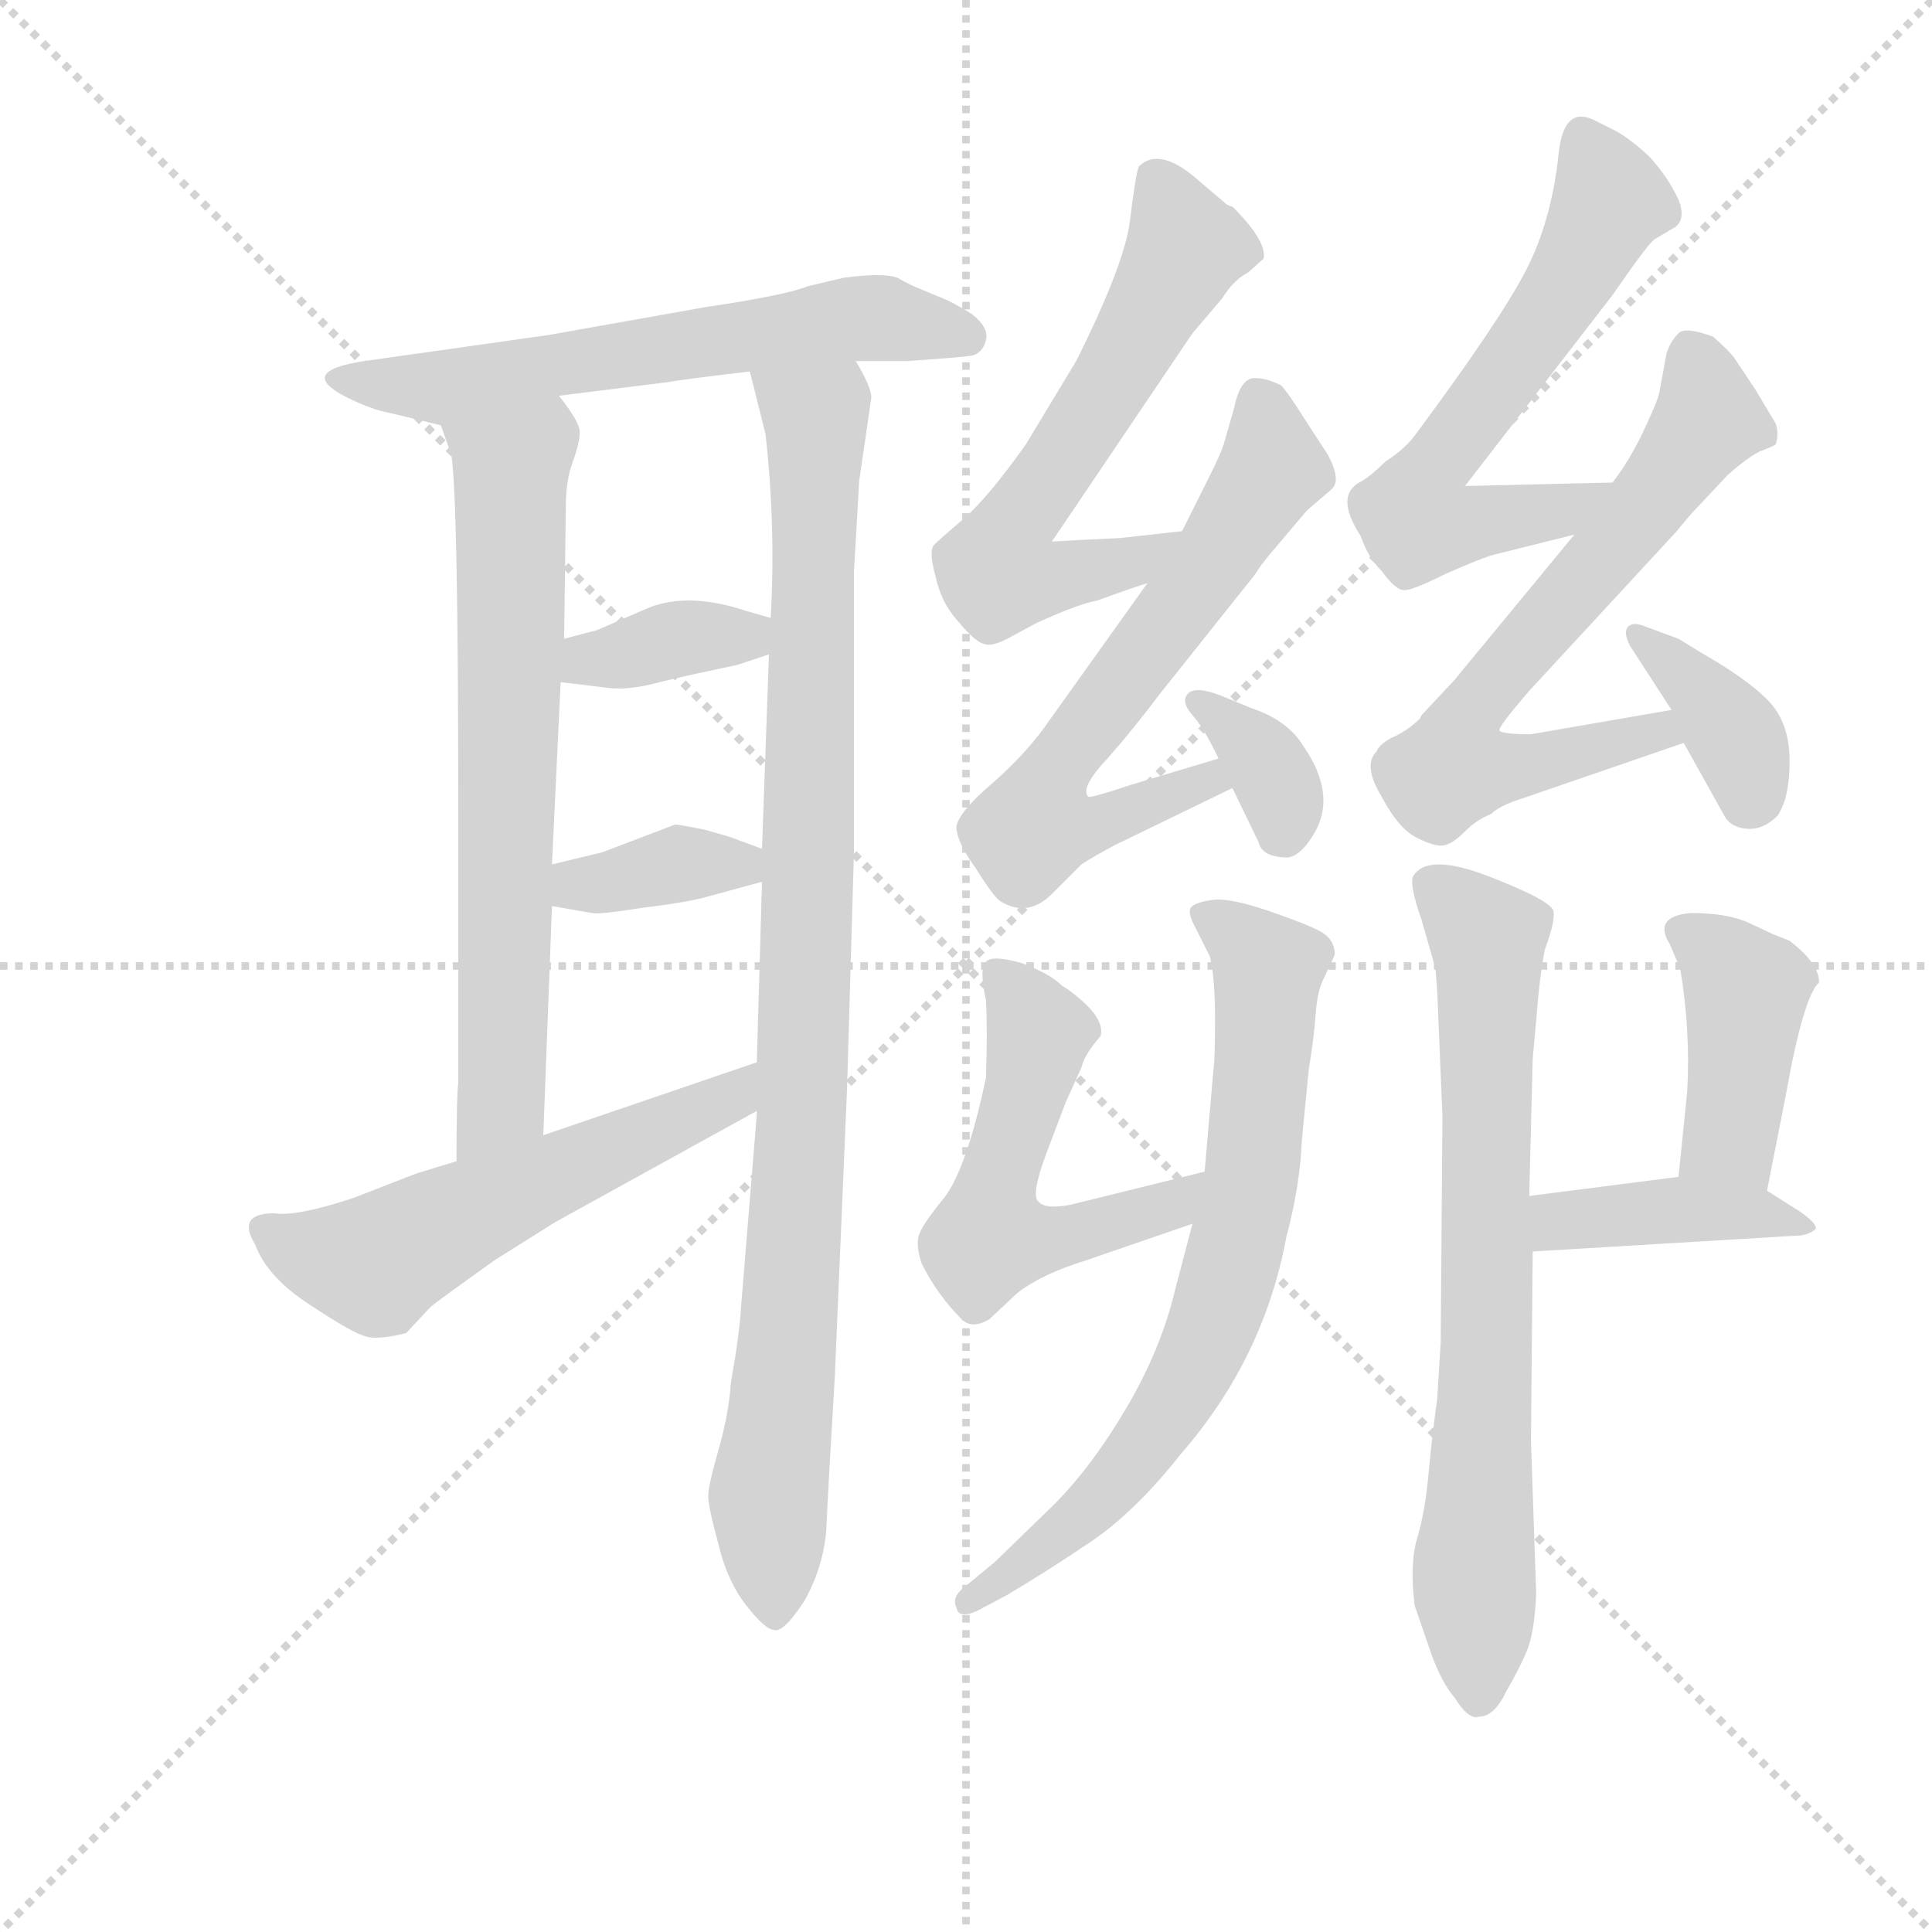 <svg version="1.1" viewBox="0 0 1024 1024" xmlns="http://www.w3.org/2000/svg">
  <g stroke="lightgray" stroke-dasharray="1,1" stroke-width="1" transform="scale(4, 4)">
    <line x1="0" y1="0" x2="256" y2="256"></line>
    <line x1="256" y1="0" x2="0" y2="256"></line>
    <line x1="128" y1="0" x2="128" y2="256"></line>
    <line x1="0" y1="128" x2="256" y2="128"></line>
  </g>
  <g transform="scale(0.92, -0.92) translate(60, -830)">
    <style type="text/css">
      
        @keyframes keyframes0 {
          from {
            stroke: blue;
            stroke-dashoffset: 618;
            stroke-width: 128;
          }
          67% {
            animation-timing-function: step-end;
            stroke: blue;
            stroke-dashoffset: 0;
            stroke-width: 128;
          }
          to {
            stroke: black;
            stroke-width: 1024;
          }
        }
        #make-me-a-hanzi-animation-0 {
          animation: keyframes0 0.753s both;
          animation-delay: 0s;
          animation-timing-function: linear;
        }
      
        @keyframes keyframes1 {
          from {
            stroke: blue;
            stroke-dashoffset: 693;
            stroke-width: 128;
          }
          69% {
            animation-timing-function: step-end;
            stroke: blue;
            stroke-dashoffset: 0;
            stroke-width: 128;
          }
          to {
            stroke: black;
            stroke-width: 1024;
          }
        }
        #make-me-a-hanzi-animation-1 {
          animation: keyframes1 0.814s both;
          animation-delay: 0.753s;
          animation-timing-function: linear;
        }
      
        @keyframes keyframes2 {
          from {
            stroke: blue;
            stroke-dashoffset: 984;
            stroke-width: 128;
          }
          76% {
            animation-timing-function: step-end;
            stroke: blue;
            stroke-dashoffset: 0;
            stroke-width: 128;
          }
          to {
            stroke: black;
            stroke-width: 1024;
          }
        }
        #make-me-a-hanzi-animation-2 {
          animation: keyframes2 1.051s both;
          animation-delay: 1.567s;
          animation-timing-function: linear;
        }
      
        @keyframes keyframes3 {
          from {
            stroke: blue;
            stroke-dashoffset: 367;
            stroke-width: 128;
          }
          54% {
            animation-timing-function: step-end;
            stroke: blue;
            stroke-dashoffset: 0;
            stroke-width: 128;
          }
          to {
            stroke: black;
            stroke-width: 1024;
          }
        }
        #make-me-a-hanzi-animation-3 {
          animation: keyframes3 0.549s both;
          animation-delay: 2.618s;
          animation-timing-function: linear;
        }
      
        @keyframes keyframes4 {
          from {
            stroke: blue;
            stroke-dashoffset: 367;
            stroke-width: 128;
          }
          54% {
            animation-timing-function: step-end;
            stroke: blue;
            stroke-dashoffset: 0;
            stroke-width: 128;
          }
          to {
            stroke: black;
            stroke-width: 1024;
          }
        }
        #make-me-a-hanzi-animation-4 {
          animation: keyframes4 0.549s both;
          animation-delay: 3.166s;
          animation-timing-function: linear;
        }
      
        @keyframes keyframes5 {
          from {
            stroke: blue;
            stroke-dashoffset: 564;
            stroke-width: 128;
          }
          65% {
            animation-timing-function: step-end;
            stroke: blue;
            stroke-dashoffset: 0;
            stroke-width: 128;
          }
          to {
            stroke: black;
            stroke-width: 1024;
          }
        }
        #make-me-a-hanzi-animation-5 {
          animation: keyframes5 0.709s both;
          animation-delay: 3.715s;
          animation-timing-function: linear;
        }
      
        @keyframes keyframes6 {
          from {
            stroke: blue;
            stroke-dashoffset: 620;
            stroke-width: 128;
          }
          67% {
            animation-timing-function: step-end;
            stroke: blue;
            stroke-dashoffset: 0;
            stroke-width: 128;
          }
          to {
            stroke: black;
            stroke-width: 1024;
          }
        }
        #make-me-a-hanzi-animation-6 {
          animation: keyframes6 0.755s both;
          animation-delay: 4.424s;
          animation-timing-function: linear;
        }
      
        @keyframes keyframes7 {
          from {
            stroke: blue;
            stroke-dashoffset: 658;
            stroke-width: 128;
          }
          68% {
            animation-timing-function: step-end;
            stroke: blue;
            stroke-dashoffset: 0;
            stroke-width: 128;
          }
          to {
            stroke: black;
            stroke-width: 1024;
          }
        }
        #make-me-a-hanzi-animation-7 {
          animation: keyframes7 0.785s both;
          animation-delay: 5.179s;
          animation-timing-function: linear;
        }
      
        @keyframes keyframes8 {
          from {
            stroke: blue;
            stroke-dashoffset: 351;
            stroke-width: 128;
          }
          53% {
            animation-timing-function: step-end;
            stroke: blue;
            stroke-dashoffset: 0;
            stroke-width: 128;
          }
          to {
            stroke: black;
            stroke-width: 1024;
          }
        }
        #make-me-a-hanzi-animation-8 {
          animation: keyframes8 0.536s both;
          animation-delay: 5.964s;
          animation-timing-function: linear;
        }
      
        @keyframes keyframes9 {
          from {
            stroke: blue;
            stroke-dashoffset: 617;
            stroke-width: 128;
          }
          67% {
            animation-timing-function: step-end;
            stroke: blue;
            stroke-dashoffset: 0;
            stroke-width: 128;
          }
          to {
            stroke: black;
            stroke-width: 1024;
          }
        }
        #make-me-a-hanzi-animation-9 {
          animation: keyframes9 0.752s both;
          animation-delay: 6.5s;
          animation-timing-function: linear;
        }
      
        @keyframes keyframes10 {
          from {
            stroke: blue;
            stroke-dashoffset: 675;
            stroke-width: 128;
          }
          69% {
            animation-timing-function: step-end;
            stroke: blue;
            stroke-dashoffset: 0;
            stroke-width: 128;
          }
          to {
            stroke: black;
            stroke-width: 1024;
          }
        }
        #make-me-a-hanzi-animation-10 {
          animation: keyframes10 0.799s both;
          animation-delay: 7.252s;
          animation-timing-function: linear;
        }
      
        @keyframes keyframes11 {
          from {
            stroke: blue;
            stroke-dashoffset: 373;
            stroke-width: 128;
          }
          55% {
            animation-timing-function: step-end;
            stroke: blue;
            stroke-dashoffset: 0;
            stroke-width: 128;
          }
          to {
            stroke: black;
            stroke-width: 1024;
          }
        }
        #make-me-a-hanzi-animation-11 {
          animation: keyframes11 0.554s both;
          animation-delay: 8.051s;
          animation-timing-function: linear;
        }
      
        @keyframes keyframes12 {
          from {
            stroke: blue;
            stroke-dashoffset: 547;
            stroke-width: 128;
          }
          64% {
            animation-timing-function: step-end;
            stroke: blue;
            stroke-dashoffset: 0;
            stroke-width: 128;
          }
          to {
            stroke: black;
            stroke-width: 1024;
          }
        }
        #make-me-a-hanzi-animation-12 {
          animation: keyframes12 0.695s both;
          animation-delay: 8.605s;
          animation-timing-function: linear;
        }
      
        @keyframes keyframes13 {
          from {
            stroke: blue;
            stroke-dashoffset: 728;
            stroke-width: 128;
          }
          70% {
            animation-timing-function: step-end;
            stroke: blue;
            stroke-dashoffset: 0;
            stroke-width: 128;
          }
          to {
            stroke: black;
            stroke-width: 1024;
          }
        }
        #make-me-a-hanzi-animation-13 {
          animation: keyframes13 0.842s both;
          animation-delay: 9.3s;
          animation-timing-function: linear;
        }
      
        @keyframes keyframes14 {
          from {
            stroke: blue;
            stroke-dashoffset: 738;
            stroke-width: 128;
          }
          71% {
            animation-timing-function: step-end;
            stroke: blue;
            stroke-dashoffset: 0;
            stroke-width: 128;
          }
          to {
            stroke: black;
            stroke-width: 1024;
          }
        }
        #make-me-a-hanzi-animation-14 {
          animation: keyframes14 0.851s both;
          animation-delay: 10.142s;
          animation-timing-function: linear;
        }
      
        @keyframes keyframes15 {
          from {
            stroke: blue;
            stroke-dashoffset: 420;
            stroke-width: 128;
          }
          58% {
            animation-timing-function: step-end;
            stroke: blue;
            stroke-dashoffset: 0;
            stroke-width: 128;
          }
          to {
            stroke: black;
            stroke-width: 1024;
          }
        }
        #make-me-a-hanzi-animation-15 {
          animation: keyframes15 0.592s both;
          animation-delay: 10.993s;
          animation-timing-function: linear;
        }
      
        @keyframes keyframes16 {
          from {
            stroke: blue;
            stroke-dashoffset: 412;
            stroke-width: 128;
          }
          57% {
            animation-timing-function: step-end;
            stroke: blue;
            stroke-dashoffset: 0;
            stroke-width: 128;
          }
          to {
            stroke: black;
            stroke-width: 1024;
          }
        }
        #make-me-a-hanzi-animation-16 {
          animation: keyframes16 0.585s both;
          animation-delay: 11.585s;
          animation-timing-function: linear;
        }
      
    </style>
    
      <path d="M 433 622 L 463 622 Q 492 624 499 625 Q 506 626 508 634 Q 510 641 500 649 Q 489 656 481 659 L 469 664 Q 464 666 457 670 Q 449 673 426 670 L 405 665 Q 393 660 346 653 L 256 637 L 150 622 Q 110 616 140 601 Q 154 594 165 592 L 194 585 C 217 579 232 598 262 602 L 326 610 Q 330 611 372 616 L 433 622 Z" fill="lightgray"></path>
    
      <path d="M 194 585 L 200 568 Q 204 544 204 364 L 204 206 Q 203 199 203 161 C 203 131 252 146 253 176 L 258 308 L 258 332 L 263 437 L 265 462 L 266 539 Q 266 553 270 564 Q 274 575 274 581 Q 274 587 262 602 C 245 626 184 613 194 585 Z" fill="lightgray"></path>
    
      <path d="M 376 188 L 367 78 Q 366 61 361 33 Q 360 16 354 -5 Q 348 -26 348 -32 Q 348 -38 354 -60 Q 359 -81 370 -95 Q 381 -109 386 -109 Q 391 -111 403 -93 Q 414 -74 416 -52 Q 417 -29 421 38 L 428 203 L 432 340 L 432 501 L 435 553 L 442 601 Q 442 607 433 622 C 421 650 365 645 372 616 L 381 580 Q 387 527 384 474 L 383 453 L 379 341 L 379 322 L 376 218 L 376 190 L 376 188 Z" fill="lightgray"></path>
    
      <path d="M 263 437 L 288 434 Q 300 432 316 436 Q 332 440 351 444 L 365 447 L 383 453 C 411 462 413 466 384 474 L 370 478 Q 337 489 314 480 Q 291 470 284 467 L 265 462 C 236 454 233 441 263 437 Z" fill="lightgray"></path>
    
      <path d="M 258 308 L 281 304 Q 285 303 310 307 Q 335 310 346 313 L 379 322 C 408 330 407 331 379 341 L 360 348 L 346 352 Q 331 355 329 355 L 287 339 L 258 332 C 229 325 228 313 258 308 Z" fill="lightgray"></path>
    
      <path d="M 203 161 L 180 154 L 144 140 Q 111 129 98 131 Q 76 131 87 113 Q 94 94 119 78 Q 143 62 151 60 Q 158 58 174 62 L 188 77 Q 190 79 225 104 L 260 126 L 376 190 C 402 204 404 228 376 218 L 253 176 L 203 161 Z" fill="lightgray"></path>
    
      <path d="M 564 519 L 546 518 L 627 638 L 644 658 Q 651 669 659 673 L 668 681 Q 670 691 650 711 Q 649 711 647 712 L 627 729 Q 607 745 596 734 Q 594 728 591 703 Q 588 678 560 622 L 531 574 Q 509 543 495 531 Q 481 519 478 516 Q 475 512 479 498 Q 482 483 492 472 Q 502 460 507 459 Q 512 457 524 464 L 537 471 Q 561 482 572 484 Q 594 492 601 494 C 630 503 651 527 621 524 L 585 520 L 564 519 Z" fill="lightgray"></path>
    
      <path d="M 601 494 L 541 410 Q 530 395 512 379 Q 493 363 491 354 Q 491 345 502 330 Q 512 314 516 311 Q 532 301 546 315 L 563 332 Q 569 336 582 343 L 650 376 C 677 389 671 402 642 393 L 592 378 Q 568 370 567 371 Q 562 376 578 393 Q 593 410 608 430 L 663 499 Q 666 504 671 510 L 693 536 L 707 548 Q 713 553 705 568 L 692 588 Q 682 604 678 608 Q 668 613 661 612 Q 654 610 651 595 L 645 574 Q 643 568 637 556 L 621 524 L 601 494 Z" fill="lightgray"></path>
    
      <path d="M 650 376 L 665 345 Q 667 336 682 336 Q 689 337 696 348 Q 711 371 691 400 Q 682 415 661 422 L 644 429 Q 629 435 624.5 430.5 Q 620 426 627 418 Q 634 410 642 393 L 650 376 Z" fill="lightgray"></path>
    
      <path d="M 869 552 L 784 550 L 869 660 Q 889 689 893 692 L 903 698 Q 912 702 907 715 Q 901 728 890 740 Q 878 751 870 755 L 858 761 Q 841 769 838 742 Q 834 703 819 674 Q 804 645 755 579 Q 749 571 738 564 Q 729 555 723 552 Q 709 544 724 521 Q 728 509 736 501 Q 744 490 749 490 Q 754 490 772 499 Q 790 507 799 510 L 847 522 C 876 529 899 553 869 552 Z" fill="lightgray"></path>
    
      <path d="M 903 421 L 822 407 Q 806 407 804 409 Q 802 410 821 432 L 906 524 Q 914 534 920 540 L 935 556 Q 946 566 954 570 Q 962 573 963 574 Q 965 580 963 586 Q 960 591 951 606 L 939 624 Q 936 628 927 636 Q 911 642 907 638 Q 902 633 900 626 L 896 604 Q 895 599 887 582 Q 879 565 869 552 L 847 522 L 781 442 Q 778 438 773 433 L 759 418 L 758 416 Q 752 410 744 406 Q 735 402 733 397 Q 725 389 736 371 Q 746 352 757 347 Q 767 342 772 343 Q 777 344 784 351 Q 791 358 799 361 Q 804 366 817 370 L 910 402 C 938 412 933 426 903 421 Z" fill="lightgray"></path>
    
      <path d="M 920 454 L 907 462 L 888 469 Q 881 472 878 469 Q 875 466 879 458 L 903 421 L 910 402 L 934 359 Q 938 353 947 352.5 Q 956 352 964 360 Q 971 370 971 391.5 Q 971 413 959.5 425.5 Q 948 438 920 454 Z" fill="lightgray"></path>
    
      <path d="M 634 155 L 557 136 Q 542 133 538 138 Q 534 142 543 166 L 554 195 L 563 215 Q 565 223 574 233 Q 576 240 568 249 Q 559 258 552 262 Q 545 269 529 275 Q 512 280 508 276 Q 504 272 508 254 Q 509 236 508 209 Q 497 157 484 140 Q 470 123 469 117 Q 468 111 471 102 Q 480 84 494 70 Q 500 64 510 70 L 526 85 Q 540 96 566 104 L 627 125 C 655 135 663 162 634 155 Z" fill="lightgray"></path>
    
      <path d="M 709 280 Q 709 289 700.5 293.5 Q 692 298 670 305.5 Q 648 313 638 311.5 Q 628 310 626 307 Q 624 304 629 295 L 637 279 Q 640 267 640 243 Q 640 219 639 213 L 634 155 L 627 125 L 617 87 Q 609 53 589 19 Q 569 -15 547 -37 L 513 -70 L 496 -84 Q 488 -90 491 -96 Q 492 -103 503 -98 L 520 -89 Q 542 -76 568 -58.5 Q 594 -41 620 -8 Q 668 47 681 117 Q 689 147 690 173 L 694 214 Q 697 232 698 246 Q 699 260 703 267 L 709 280 Z" fill="lightgray"></path>
    
      <path d="M 771 187 L 770 57 L 768 24 Q 765 3 763 -19 Q 761 -41 756.5 -56 Q 752 -71 755 -95 L 765 -124 Q 771 -140 778 -148 Q 786 -161 792 -159 Q 801 -159 808 -144 Q 815 -132 819.5 -121.5 Q 824 -111 825 -88 L 822 0 L 823 109 L 821 141 L 823 220 L 825 242 Q 827 268 830 283 Q 836 299 835 305 Q 834 311 798 325 Q 762 339 754 325 Q 752 320 759 300 L 767 272 L 768 259 L 771 187 Z" fill="lightgray"></path>
    
      <path d="M 958 144 L 969 200 Q 979 256 988 264 Q 988 275 971 288 L 961 292 Q 957 294 946 299 Q 934 304 914 304 Q 892 302 902 286 L 908 272 Q 914 236 912 201 L 907 152 C 904 122 952 115 958 144 Z" fill="lightgray"></path>
    
      <path d="M 823 109 L 973 118 Q 982 118 986 122 Q 987 125 977 132 L 958 144 C 939 156 937 156 907 152 L 821 141 C 791 137 793 107 823 109 Z" fill="lightgray"></path>
    
    
      <clipPath id="make-me-a-hanzi-clip-0">
        <path d="M 433 622 L 463 622 Q 492 624 499 625 Q 506 626 508 634 Q 510 641 500 649 Q 489 656 481 659 L 469 664 Q 464 666 457 670 Q 449 673 426 670 L 405 665 Q 393 660 346 653 L 256 637 L 150 622 Q 110 616 140 601 Q 154 594 165 592 L 194 585 C 217 579 232 598 262 602 L 326 610 Q 330 611 372 616 L 433 622 Z"></path>
      </clipPath>
      <path clip-path="url(#make-me-a-hanzi-clip-0)" d="M 140 614 L 196 607 L 437 647 L 497 636" fill="none" id="make-me-a-hanzi-animation-0" stroke-dasharray="490 980" stroke-linecap="round"></path>
    
      <clipPath id="make-me-a-hanzi-clip-1">
        <path d="M 194 585 L 200 568 Q 204 544 204 364 L 204 206 Q 203 199 203 161 C 203 131 252 146 253 176 L 258 308 L 258 332 L 263 437 L 265 462 L 266 539 Q 266 553 270 564 Q 274 575 274 581 Q 274 587 262 602 C 245 626 184 613 194 585 Z"></path>
      </clipPath>
      <path clip-path="url(#make-me-a-hanzi-clip-1)" d="M 202 583 L 235 561 L 229 199 L 207 172" fill="none" id="make-me-a-hanzi-animation-1" stroke-dasharray="565 1130" stroke-linecap="round"></path>
    
      <clipPath id="make-me-a-hanzi-clip-2">
        <path d="M 376 188 L 367 78 Q 366 61 361 33 Q 360 16 354 -5 Q 348 -26 348 -32 Q 348 -38 354 -60 Q 359 -81 370 -95 Q 381 -109 386 -109 Q 391 -111 403 -93 Q 414 -74 416 -52 Q 417 -29 421 38 L 428 203 L 432 340 L 432 501 L 435 553 L 442 601 Q 442 607 433 622 C 421 650 365 645 372 616 L 381 580 Q 387 527 384 474 L 383 453 L 379 341 L 379 322 L 376 218 L 376 190 L 376 188 Z"></path>
      </clipPath>
      <path clip-path="url(#make-me-a-hanzi-clip-2)" d="M 380 612 L 410 587 L 402 182 L 383 -35 L 386 -101" fill="none" id="make-me-a-hanzi-animation-2" stroke-dasharray="856 1712" stroke-linecap="round"></path>
    
      <clipPath id="make-me-a-hanzi-clip-3">
        <path d="M 263 437 L 288 434 Q 300 432 316 436 Q 332 440 351 444 L 365 447 L 383 453 C 411 462 413 466 384 474 L 370 478 Q 337 489 314 480 Q 291 470 284 467 L 265 462 C 236 454 233 441 263 437 Z"></path>
      </clipPath>
      <path clip-path="url(#make-me-a-hanzi-clip-3)" d="M 270 443 L 334 463 L 369 464 L 376 459" fill="none" id="make-me-a-hanzi-animation-3" stroke-dasharray="239 478" stroke-linecap="round"></path>
    
      <clipPath id="make-me-a-hanzi-clip-4">
        <path d="M 258 308 L 281 304 Q 285 303 310 307 Q 335 310 346 313 L 379 322 C 408 330 407 331 379 341 L 360 348 L 346 352 Q 331 355 329 355 L 287 339 L 258 332 C 229 325 228 313 258 308 Z"></path>
      </clipPath>
      <path clip-path="url(#make-me-a-hanzi-clip-4)" d="M 265 314 L 273 321 L 336 333 L 372 327" fill="none" id="make-me-a-hanzi-animation-4" stroke-dasharray="239 478" stroke-linecap="round"></path>
    
      <clipPath id="make-me-a-hanzi-clip-5">
        <path d="M 203 161 L 180 154 L 144 140 Q 111 129 98 131 Q 76 131 87 113 Q 94 94 119 78 Q 143 62 151 60 Q 158 58 174 62 L 188 77 Q 190 79 225 104 L 260 126 L 376 190 C 402 204 404 228 376 218 L 253 176 L 203 161 Z"></path>
      </clipPath>
      <path clip-path="url(#make-me-a-hanzi-clip-5)" d="M 94 121 L 128 105 L 156 102 L 206 130 L 360 198 L 371 211" fill="none" id="make-me-a-hanzi-animation-5" stroke-dasharray="436 872" stroke-linecap="round"></path>
    
      <clipPath id="make-me-a-hanzi-clip-6">
        <path d="M 564 519 L 546 518 L 627 638 L 644 658 Q 651 669 659 673 L 668 681 Q 670 691 650 711 Q 649 711 647 712 L 627 729 Q 607 745 596 734 Q 594 728 591 703 Q 588 678 560 622 L 531 574 Q 509 543 495 531 Q 481 519 478 516 Q 475 512 479 498 Q 482 483 492 472 Q 502 460 507 459 Q 512 457 524 464 L 537 471 Q 561 482 572 484 Q 594 492 601 494 C 630 503 651 527 621 524 L 585 520 L 564 519 Z"></path>
      </clipPath>
      <path clip-path="url(#make-me-a-hanzi-clip-6)" d="M 606 726 L 623 687 L 580 609 L 524 528 L 516 499 L 576 502 L 615 521" fill="none" id="make-me-a-hanzi-animation-6" stroke-dasharray="492 984" stroke-linecap="round"></path>
    
      <clipPath id="make-me-a-hanzi-clip-7">
        <path d="M 601 494 L 541 410 Q 530 395 512 379 Q 493 363 491 354 Q 491 345 502 330 Q 512 314 516 311 Q 532 301 546 315 L 563 332 Q 569 336 582 343 L 650 376 C 677 389 671 402 642 393 L 592 378 Q 568 370 567 371 Q 562 376 578 393 Q 593 410 608 430 L 663 499 Q 666 504 671 510 L 693 536 L 707 548 Q 713 553 705 568 L 692 588 Q 682 604 678 608 Q 668 613 661 612 Q 654 610 651 595 L 645 574 Q 643 568 637 556 L 621 524 L 601 494 Z"></path>
      </clipPath>
      <path clip-path="url(#make-me-a-hanzi-clip-7)" d="M 664 602 L 672 559 L 623 484 L 552 393 L 536 354 L 569 354 L 636 380 L 637 386" fill="none" id="make-me-a-hanzi-animation-7" stroke-dasharray="530 1060" stroke-linecap="round"></path>
    
      <clipPath id="make-me-a-hanzi-clip-8">
        <path d="M 650 376 L 665 345 Q 667 336 682 336 Q 689 337 696 348 Q 711 371 691 400 Q 682 415 661 422 L 644 429 Q 629 435 624.5 430.5 Q 620 426 627 418 Q 634 410 642 393 L 650 376 Z"></path>
      </clipPath>
      <path clip-path="url(#make-me-a-hanzi-clip-8)" d="M 630 425 L 666 395 L 680 368 L 679 350" fill="none" id="make-me-a-hanzi-animation-8" stroke-dasharray="223 446" stroke-linecap="round"></path>
    
      <clipPath id="make-me-a-hanzi-clip-9">
        <path d="M 869 552 L 784 550 L 869 660 Q 889 689 893 692 L 903 698 Q 912 702 907 715 Q 901 728 890 740 Q 878 751 870 755 L 858 761 Q 841 769 838 742 Q 834 703 819 674 Q 804 645 755 579 Q 749 571 738 564 Q 729 555 723 552 Q 709 544 724 521 Q 728 509 736 501 Q 744 490 749 490 Q 754 490 772 499 Q 790 507 799 510 L 847 522 C 876 529 899 553 869 552 Z"></path>
      </clipPath>
      <path clip-path="url(#make-me-a-hanzi-clip-9)" d="M 852 747 L 866 712 L 853 683 L 766 561 L 755 534 L 769 526 L 825 533 L 862 549" fill="none" id="make-me-a-hanzi-animation-9" stroke-dasharray="489 978" stroke-linecap="round"></path>
    
      <clipPath id="make-me-a-hanzi-clip-10">
        <path d="M 903 421 L 822 407 Q 806 407 804 409 Q 802 410 821 432 L 906 524 Q 914 534 920 540 L 935 556 Q 946 566 954 570 Q 962 573 963 574 Q 965 580 963 586 Q 960 591 951 606 L 939 624 Q 936 628 927 636 Q 911 642 907 638 Q 902 633 900 626 L 896 604 Q 895 599 887 582 Q 879 565 869 552 L 847 522 L 781 442 Q 778 438 773 433 L 759 418 L 758 416 Q 752 410 744 406 Q 735 402 733 397 Q 725 389 736 371 Q 746 352 757 347 Q 767 342 772 343 Q 777 344 784 351 Q 791 358 799 361 Q 804 366 817 370 L 910 402 C 938 412 933 426 903 421 Z"></path>
      </clipPath>
      <path clip-path="url(#make-me-a-hanzi-clip-10)" d="M 913 626 L 924 588 L 865 509 L 791 425 L 777 388 L 818 389 L 895 409 L 902 404" fill="none" id="make-me-a-hanzi-animation-10" stroke-dasharray="547 1094" stroke-linecap="round"></path>
    
      <clipPath id="make-me-a-hanzi-clip-11">
        <path d="M 920 454 L 907 462 L 888 469 Q 881 472 878 469 Q 875 466 879 458 L 903 421 L 910 402 L 934 359 Q 938 353 947 352.5 Q 956 352 964 360 Q 971 370 971 391.5 Q 971 413 959.5 425.5 Q 948 438 920 454 Z"></path>
      </clipPath>
      <path clip-path="url(#make-me-a-hanzi-clip-11)" d="M 883 464 L 933 415 L 942 402 L 948 371" fill="none" id="make-me-a-hanzi-animation-11" stroke-dasharray="245 490" stroke-linecap="round"></path>
    
      <clipPath id="make-me-a-hanzi-clip-12">
        <path d="M 634 155 L 557 136 Q 542 133 538 138 Q 534 142 543 166 L 554 195 L 563 215 Q 565 223 574 233 Q 576 240 568 249 Q 559 258 552 262 Q 545 269 529 275 Q 512 280 508 276 Q 504 272 508 254 Q 509 236 508 209 Q 497 157 484 140 Q 470 123 469 117 Q 468 111 471 102 Q 480 84 494 70 Q 500 64 510 70 L 526 85 Q 540 96 566 104 L 627 125 C 655 135 663 162 634 155 Z"></path>
      </clipPath>
      <path clip-path="url(#make-me-a-hanzi-clip-12)" d="M 513 271 L 538 231 L 510 116 L 553 117 L 592 128 L 616 136 L 627 149" fill="none" id="make-me-a-hanzi-animation-12" stroke-dasharray="419 838" stroke-linecap="round"></path>
    
      <clipPath id="make-me-a-hanzi-clip-13">
        <path d="M 709 280 Q 709 289 700.5 293.5 Q 692 298 670 305.5 Q 648 313 638 311.5 Q 628 310 626 307 Q 624 304 629 295 L 637 279 Q 640 267 640 243 Q 640 219 639 213 L 634 155 L 627 125 L 617 87 Q 609 53 589 19 Q 569 -15 547 -37 L 513 -70 L 496 -84 Q 488 -90 491 -96 Q 492 -103 503 -98 L 520 -89 Q 542 -76 568 -58.5 Q 594 -41 620 -8 Q 668 47 681 117 Q 689 147 690 173 L 694 214 Q 697 232 698 246 Q 699 260 703 267 L 709 280 Z"></path>
      </clipPath>
      <path clip-path="url(#make-me-a-hanzi-clip-13)" d="M 634 303 L 671 271 L 662 156 L 645 86 L 625 36 L 591 -14 L 542 -61 L 498 -92" fill="none" id="make-me-a-hanzi-animation-13" stroke-dasharray="600 1200" stroke-linecap="round"></path>
    
      <clipPath id="make-me-a-hanzi-clip-14">
        <path d="M 771 187 L 770 57 L 768 24 Q 765 3 763 -19 Q 761 -41 756.5 -56 Q 752 -71 755 -95 L 765 -124 Q 771 -140 778 -148 Q 786 -161 792 -159 Q 801 -159 808 -144 Q 815 -132 819.5 -121.5 Q 824 -111 825 -88 L 822 0 L 823 109 L 821 141 L 823 220 L 825 242 Q 827 268 830 283 Q 836 299 835 305 Q 834 311 798 325 Q 762 339 754 325 Q 752 320 759 300 L 767 272 L 768 259 L 771 187 Z"></path>
      </clipPath>
      <path clip-path="url(#make-me-a-hanzi-clip-14)" d="M 764 321 L 782 308 L 798 283 L 797 55 L 789 -75 L 792 -147" fill="none" id="make-me-a-hanzi-animation-14" stroke-dasharray="610 1220" stroke-linecap="round"></path>
    
      <clipPath id="make-me-a-hanzi-clip-15">
        <path d="M 958 144 L 969 200 Q 979 256 988 264 Q 988 275 971 288 L 961 292 Q 957 294 946 299 Q 934 304 914 304 Q 892 302 902 286 L 908 272 Q 914 236 912 201 L 907 152 C 904 122 952 115 958 144 Z"></path>
      </clipPath>
      <path clip-path="url(#make-me-a-hanzi-clip-15)" d="M 910 294 L 946 259 L 937 175 L 914 157" fill="none" id="make-me-a-hanzi-animation-15" stroke-dasharray="292 584" stroke-linecap="round"></path>
    
      <clipPath id="make-me-a-hanzi-clip-16">
        <path d="M 823 109 L 973 118 Q 982 118 986 122 Q 987 125 977 132 L 958 144 C 939 156 937 156 907 152 L 821 141 C 791 137 793 107 823 109 Z"></path>
      </clipPath>
      <path clip-path="url(#make-me-a-hanzi-clip-16)" d="M 830 115 L 837 126 L 902 133 L 956 131 L 978 124" fill="none" id="make-me-a-hanzi-animation-16" stroke-dasharray="284 568" stroke-linecap="round"></path>
    
  </g>
</svg>